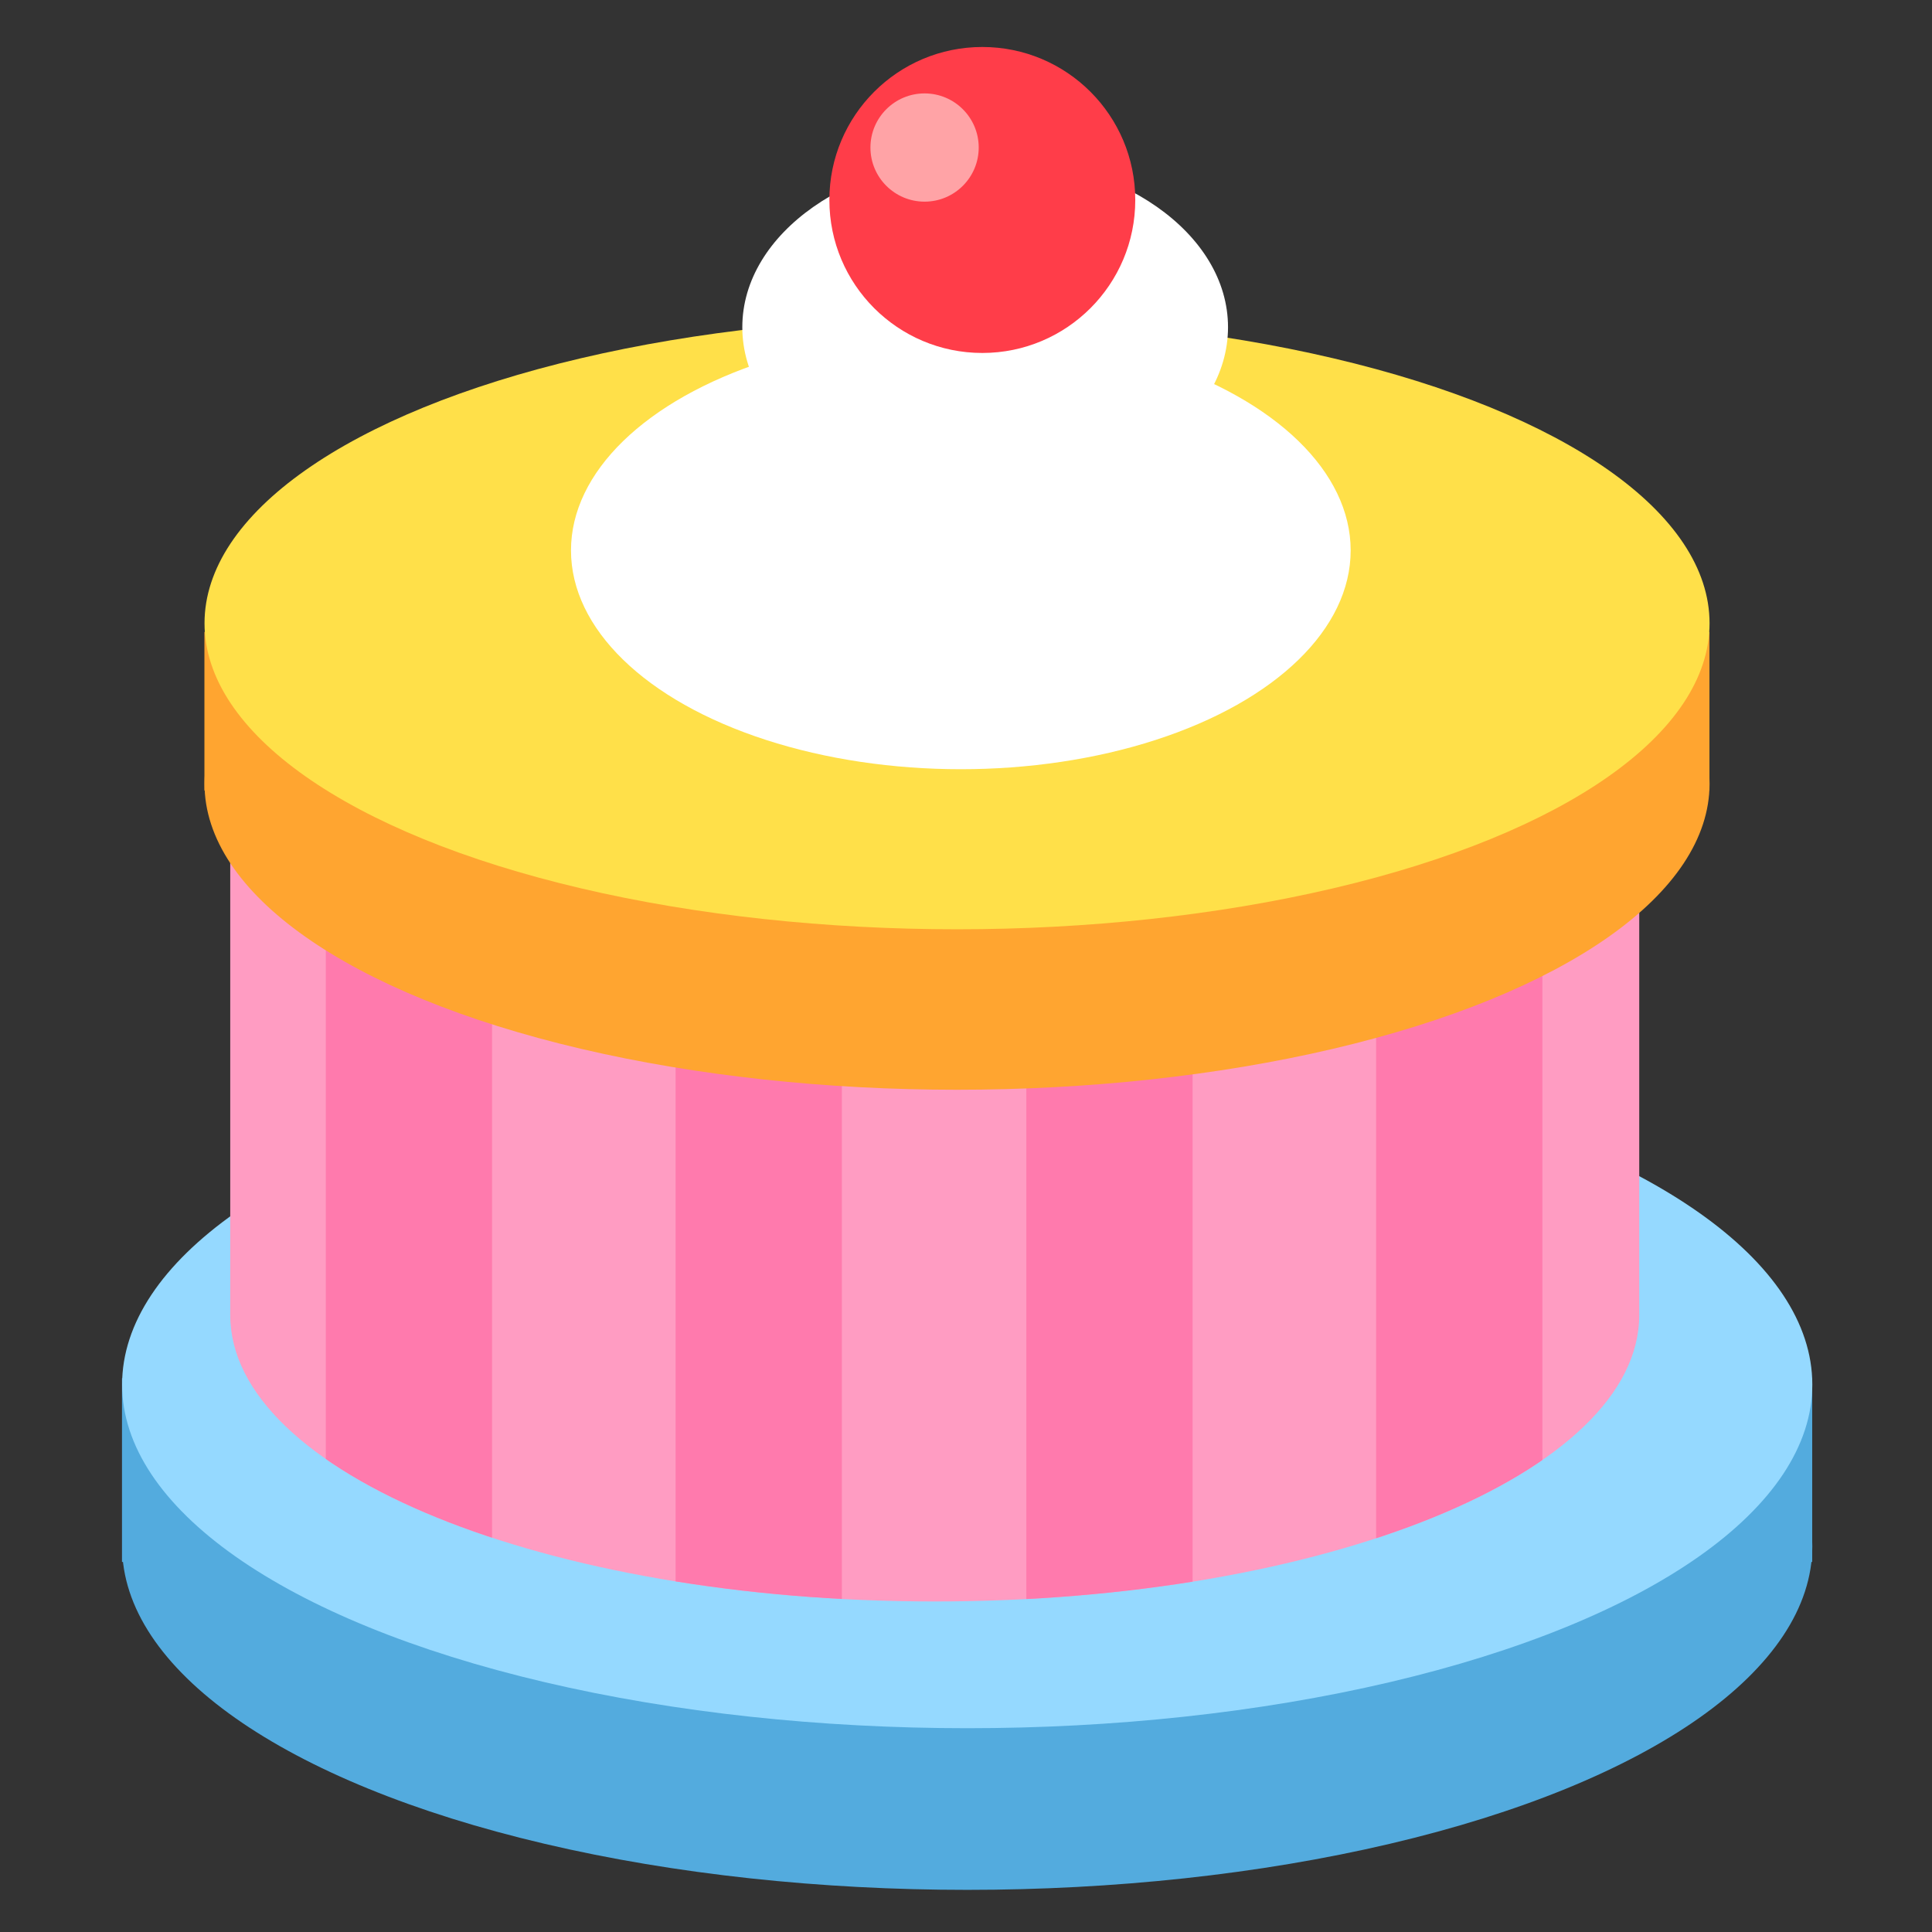 <?xml version="1.0" encoding="UTF-8" standalone="no"?>
<!DOCTYPE svg PUBLIC "-//W3C//DTD SVG 1.1//EN" "http://www.w3.org/Graphics/SVG/1.1/DTD/svg11.dtd">
<svg width="100%" height="100%" viewBox="0 0 256 256" version="1.1" xmlns="http://www.w3.org/2000/svg" xmlns:xlink="http://www.w3.org/1999/xlink" xml:space="preserve" xmlns:serif="http://www.serif.com/" style="fill-rule:evenodd;clip-rule:evenodd;stroke-linejoin:round;stroke-miterlimit:2;">
    <rect x="0" y="0" width="256" height="256" fill="#333333" stroke="none"/>
    <g id="Cake---Pink" serif:id="Cake - Pink" transform="matrix(1.291,0,0,1.297,-14738.7,-1170.44)">
        <g transform="matrix(1.382,0,0,1.382,-4396.84,-315.089)">
            <g transform="matrix(4.25,0,2.20207e-15,3.345,-13089.4,-2537.31)">
                <ellipse cx="5789.08" cy="1056.08" rx="14.768" ry="7.595" style="fill:rgb(83,171,222);"/>
            </g>
            <g transform="matrix(4.25,-4.9123e-17,2.848e-15,1.576,-13089.4,-679.564)">
                <rect x="5774.31" y="1054.84" width="29.536" height="8.616" style="fill:rgb(83,171,222);"/>
            </g>
            <g transform="matrix(4.25,0,2.20207e-15,3.345,-13089.4,-2549.26)">
                <ellipse cx="5789.08" cy="1056.08" rx="14.768" ry="7.595" style="fill:rgb(149,217,255);"/>
            </g>
        </g>
        <g transform="matrix(1.017,0,0,1.012,-139.636,0)">
            <path d="M11528.4,1024.47C11528.4,1040.43 11496.6,1053.39 11457.3,1053.39C11418.1,1053.39 11386.2,1040.43 11386.2,1024.47C11386.2,1024.47 11386.2,970.338 11386.2,970.338L11528.4,970.338L11528.4,1024.47Z" style="fill:rgb(255,156,194);"/>
            <clipPath id="_clip1">
                <path d="M11528.4,1024.47C11528.4,1040.43 11496.6,1053.39 11457.3,1053.39C11418.1,1053.39 11386.2,1040.43 11386.2,1024.47C11386.2,1024.47 11386.2,970.338 11386.2,970.338L11528.4,970.338L11528.4,1024.47Z"/>
            </clipPath>
            <g clip-path="url(#_clip1)">
                <g transform="matrix(0.104,0,0,1.831,10243.9,-953.038)">
                    <rect x="11076.4" y="1055.29" width="161.333" height="41.055" style="fill:rgb(255,122,173);"/>
                </g>
                <g transform="matrix(0.104,0,0,1.831,10279.2,-953.038)">
                    <rect x="11076.4" y="1055.29" width="161.333" height="41.055" style="fill:rgb(255,122,173);"/>
                </g>
                <g transform="matrix(0.104,0,0,1.831,10314.6,-953.038)">
                    <rect x="11076.4" y="1055.29" width="161.333" height="41.055" style="fill:rgb(255,122,173);"/>
                </g>
                <g transform="matrix(0.104,0,0,1.831,10349.9,-953.038)">
                    <rect x="11076.4" y="1055.29" width="161.333" height="41.055" style="fill:rgb(255,122,173);"/>
                </g>
            </g>
        </g>
        <g transform="matrix(1.068,0,0,1.068,-782.038,-124.963)">
            <g transform="matrix(4.897,0,2.53733e-15,3.854,-16835.3,-3033.19)">
                <ellipse cx="5789.08" cy="1056.08" rx="14.768" ry="7.595" style="fill:rgb(255,165,48);"/>
            </g>
            <g transform="matrix(4.897,-5.48634e-17,3.28161e-15,1.761,-16835.3,-835.155)">
                <rect x="5774.31" y="1054.84" width="29.536" height="8.616" style="fill:rgb(255,165,48);"/>
            </g>
            <g transform="matrix(4.897,0,2.53733e-15,3.854,-16835.3,-3048.54)">
                <ellipse cx="5789.08" cy="1056.08" rx="14.768" ry="7.595" style="fill:rgb(255,224,73);"/>
            </g>
        </g>
        <g transform="matrix(1.159,0,0,1.69,-1764.59,-662.997)">
            <ellipse cx="11457.9" cy="959.556" rx="34.523" ry="13.227" style="fill:white;"/>
        </g>
        <g transform="matrix(0.722,0,0,1.315,3245.01,-325.966)">
            <ellipse cx="11457.9" cy="959.556" rx="34.523" ry="13.227" style="fill:white;"/>
        </g>
        <g transform="matrix(1.12,0,0,1.12,-1335.81,-130.134)">
            <g transform="matrix(1.147,0,0,1.142,-1624.45,-120.135)">
                <circle cx="11421.5" cy="928.459" r="12.22" style="fill:rgb(255,61,73);"/>
            </g>
            <g transform="matrix(0.406,0,0,0.404,6833.59,560.284)">
                <circle cx="11421.5" cy="928.459" r="12.22" style="fill:rgb(255,163,166);"/>
            </g>
        </g>
    </g>
</svg>
